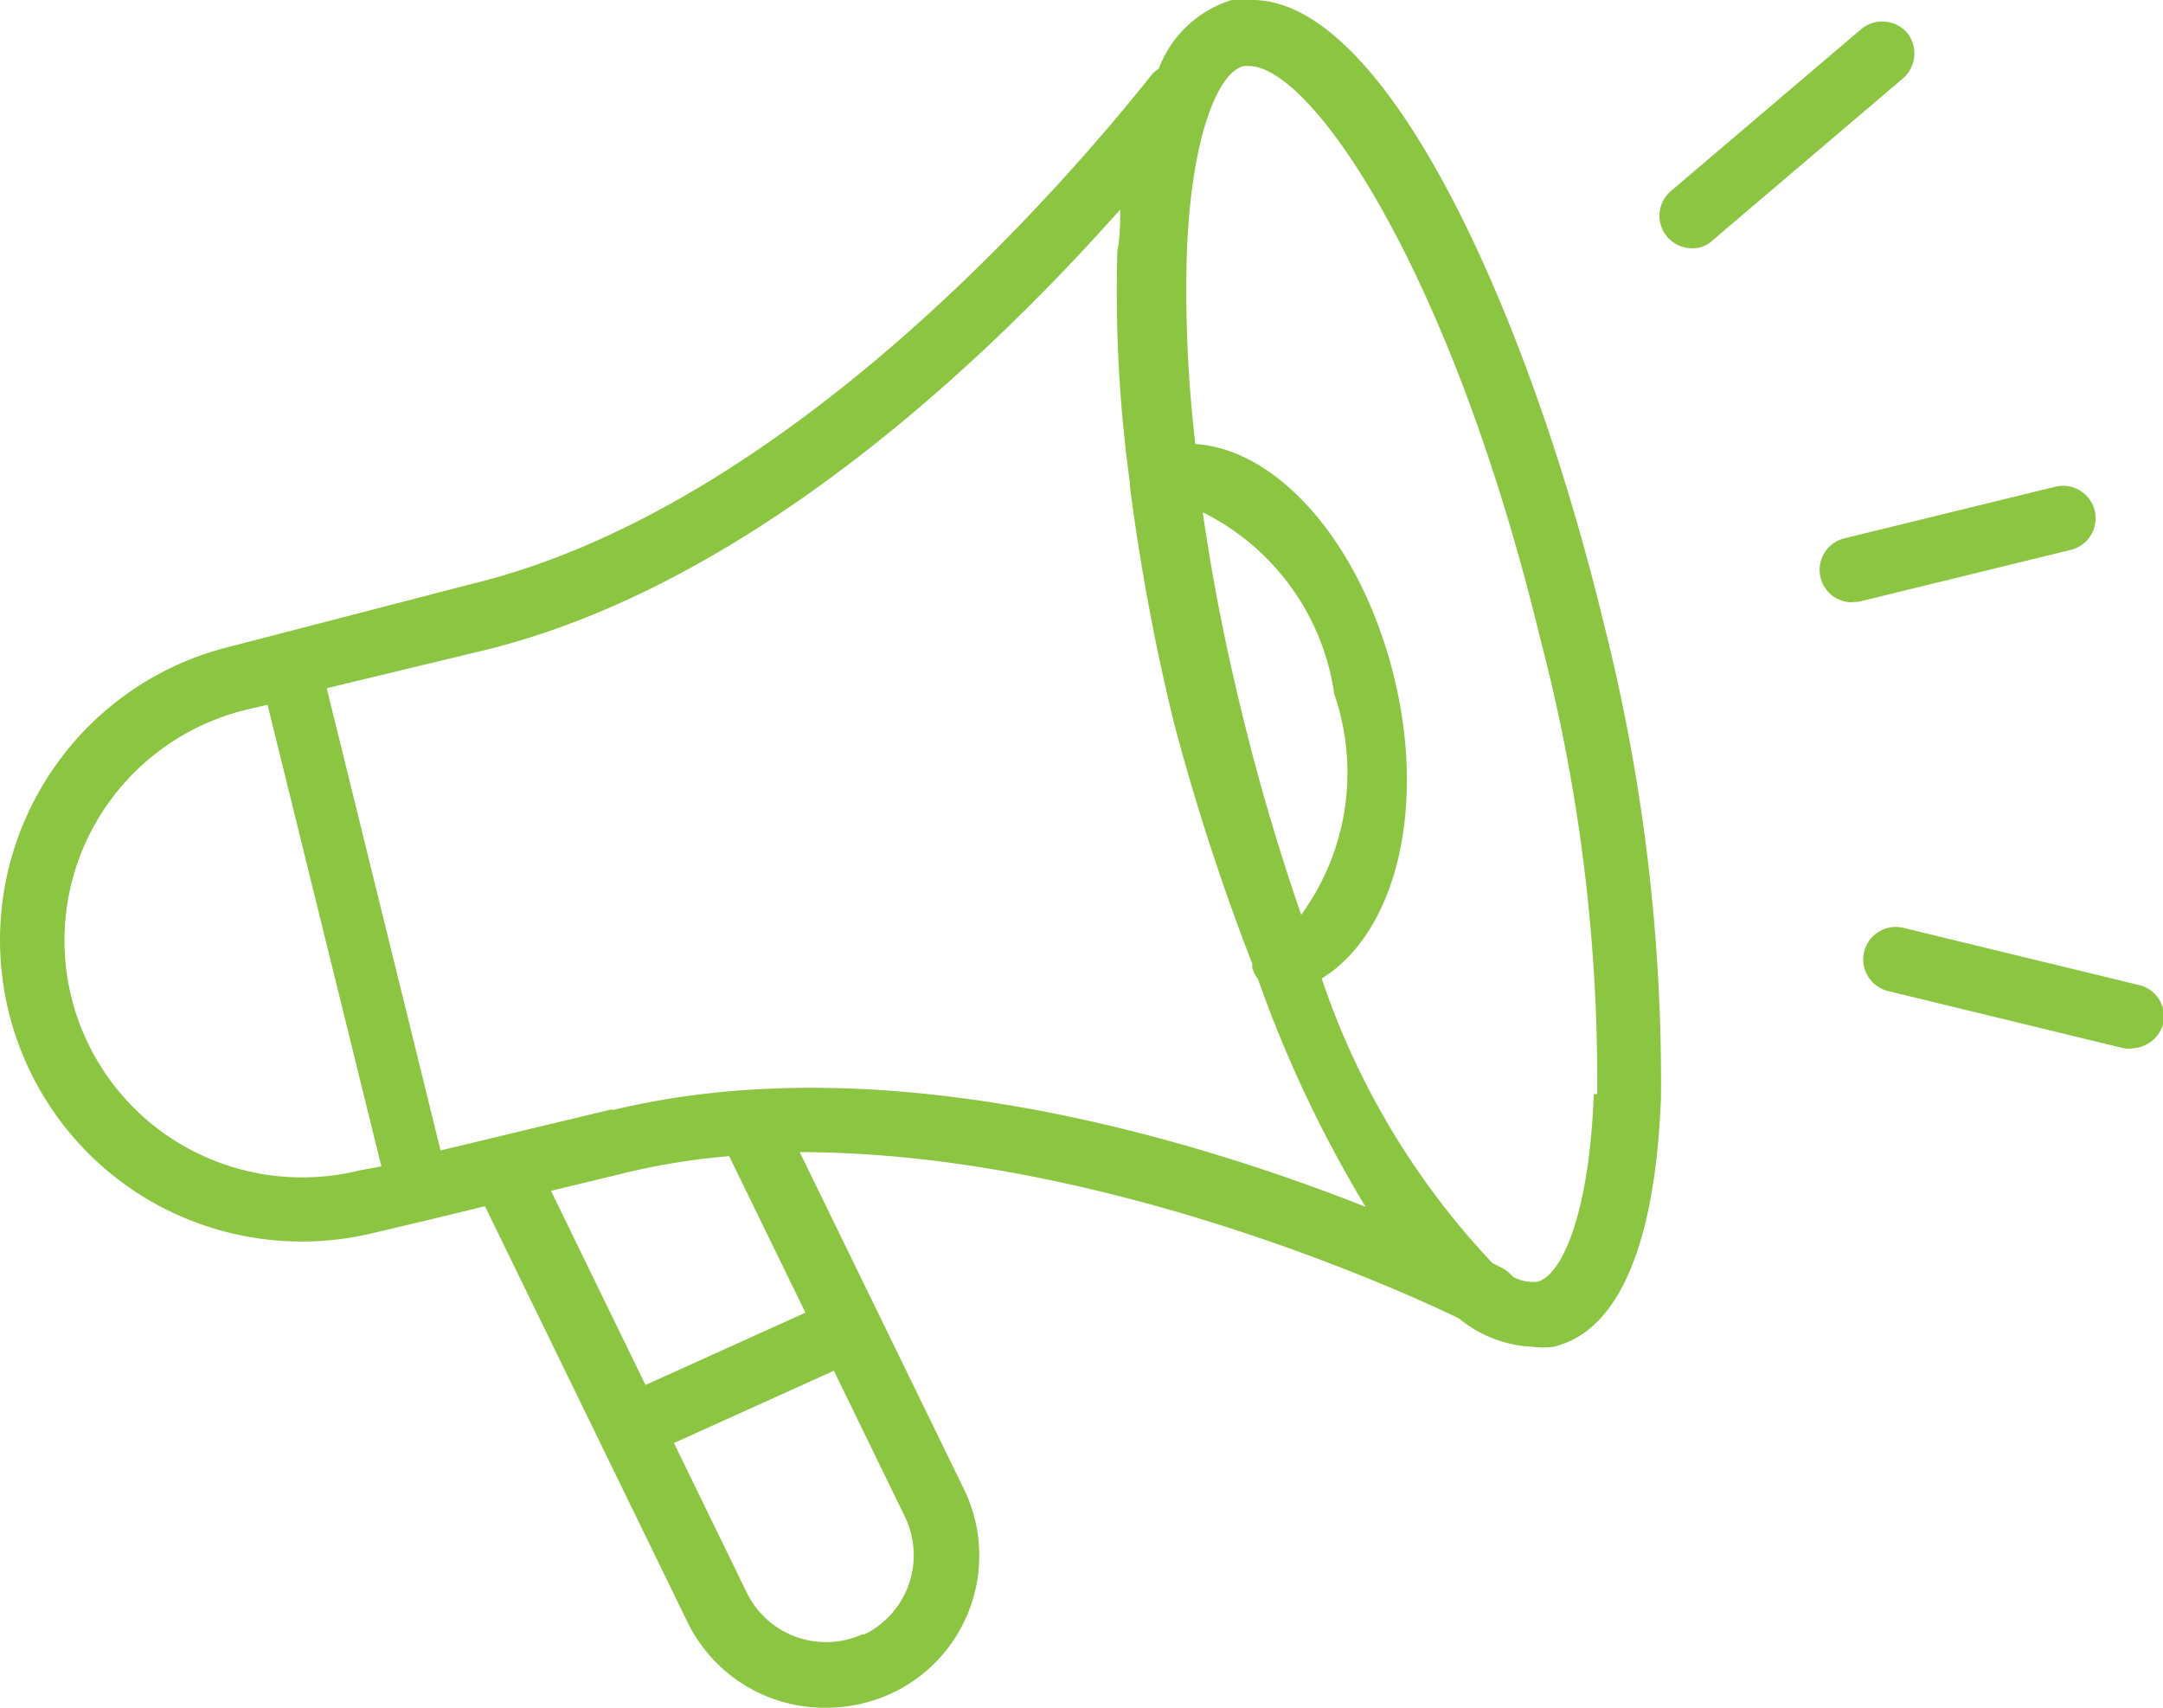 <svg xmlns="http://www.w3.org/2000/svg" viewBox="0 0 38 30"><defs><style>.cls-1{fill:#8cc542;}</style></defs><g id="Layer_2" data-name="Layer 2"><g id="Layer_1-2" data-name="Layer 1"><path class="cls-1" d="M28,19.22c-.08,2.13-.57,3.2-1,3.3h-.09a.75.75,0,0,1-.33-.09.65.65,0,0,0-.18-.15l-.18-.09a13.57,13.57,0,0,1-3-5c1.28-.79,1.84-2.93,1.28-5.26S22.49,7.9,21,7.8a23.2,23.2,0,0,1-.15-3.34c.08-2.13.57-3.2,1-3.3h.09c1.1,0,3.55,3.58,5.12,10.06a30.63,30.63,0,0,1,1,8ZM21.13,9a4.23,4.23,0,0,1,2.31,3.19,4.24,4.24,0,0,1-.58,3.88c-.37-1.07-.73-2.26-1.05-3.58S21.29,10.1,21.13,9ZM10.74,19.49l-3,.72-2-8.12,2.74-.66c4.73-1.14,8.94-5.2,11.2-7.75,0,.23,0,.47-.05.73a24.58,24.58,0,0,0,.22,4.07v.06s0,0,0,0a37.58,37.58,0,0,0,.78,4.18A39.68,39.68,0,0,0,22,16.93V17a.63.63,0,0,0,.1.2,21.73,21.73,0,0,0,1.89,4c-3.07-1.21-8.46-2.85-13.22-1.7Zm3.41,3.57-2.81,1.27L9.68,20.92,11,20.6a12.19,12.19,0,0,1,1.81-.29Zm1,5.65A1.55,1.55,0,0,1,13.13,28l-1.29-2.65,2.81-1.27,1.25,2.57a1.55,1.55,0,0,1-.71,2.06ZM6.32,20.56a4.2,4.2,0,0,1-3.18-.48,4.16,4.16,0,0,1-1.39-5.74,4.18,4.18,0,0,1,2.57-1.87l.38-.09,2,8.11Zm21.85-9.63C26.9,5.67,24.41,0,22,0a1.47,1.47,0,0,0-.36,0,2,2,0,0,0-1.28,1.2l-.1.08C18.83,3.08,13.9,8.9,8.28,10.26L4,11.37h0A5.29,5.29,0,0,0,.79,13.73a5.3,5.3,0,0,0,1.77,7.32,5.33,5.33,0,0,0,4,.61l.89-.21h0l1.07-.26,3.56,7.31A2.68,2.68,0,0,0,14.53,30a2.74,2.74,0,0,0,1.17-.27,2.67,2.67,0,0,0,1.23-3.58l-2.88-5.91c5.14,0,10.38,2.34,11.58,2.92a2.19,2.19,0,0,0,1.3.5,1.47,1.47,0,0,0,.36,0c1.14-.27,1.79-1.78,1.89-4.37a32.7,32.7,0,0,0-1-8.32Z"/><path class="cls-1" d="M32.51,10.58a.57.57,0,0,1-.12-1.12l3.72-.91a.57.57,0,0,1,.27,1.11l-3.72.91Z"/><path class="cls-1" d="M29.7,4.36a.57.57,0,0,1-.35-1L32.7.51a.58.58,0,0,1,.8.06.58.58,0,0,1-.06.8L30.09,4.22a.5.5,0,0,1-.39.14Z"/><path class="cls-1" d="M37.52,18.41a.6.6,0,0,1-.23,0l-4.12-1a.57.57,0,1,1,.27-1.11l4.12,1A.57.57,0,0,1,38,18,.59.59,0,0,1,37.52,18.41Z"/></g></g></svg>